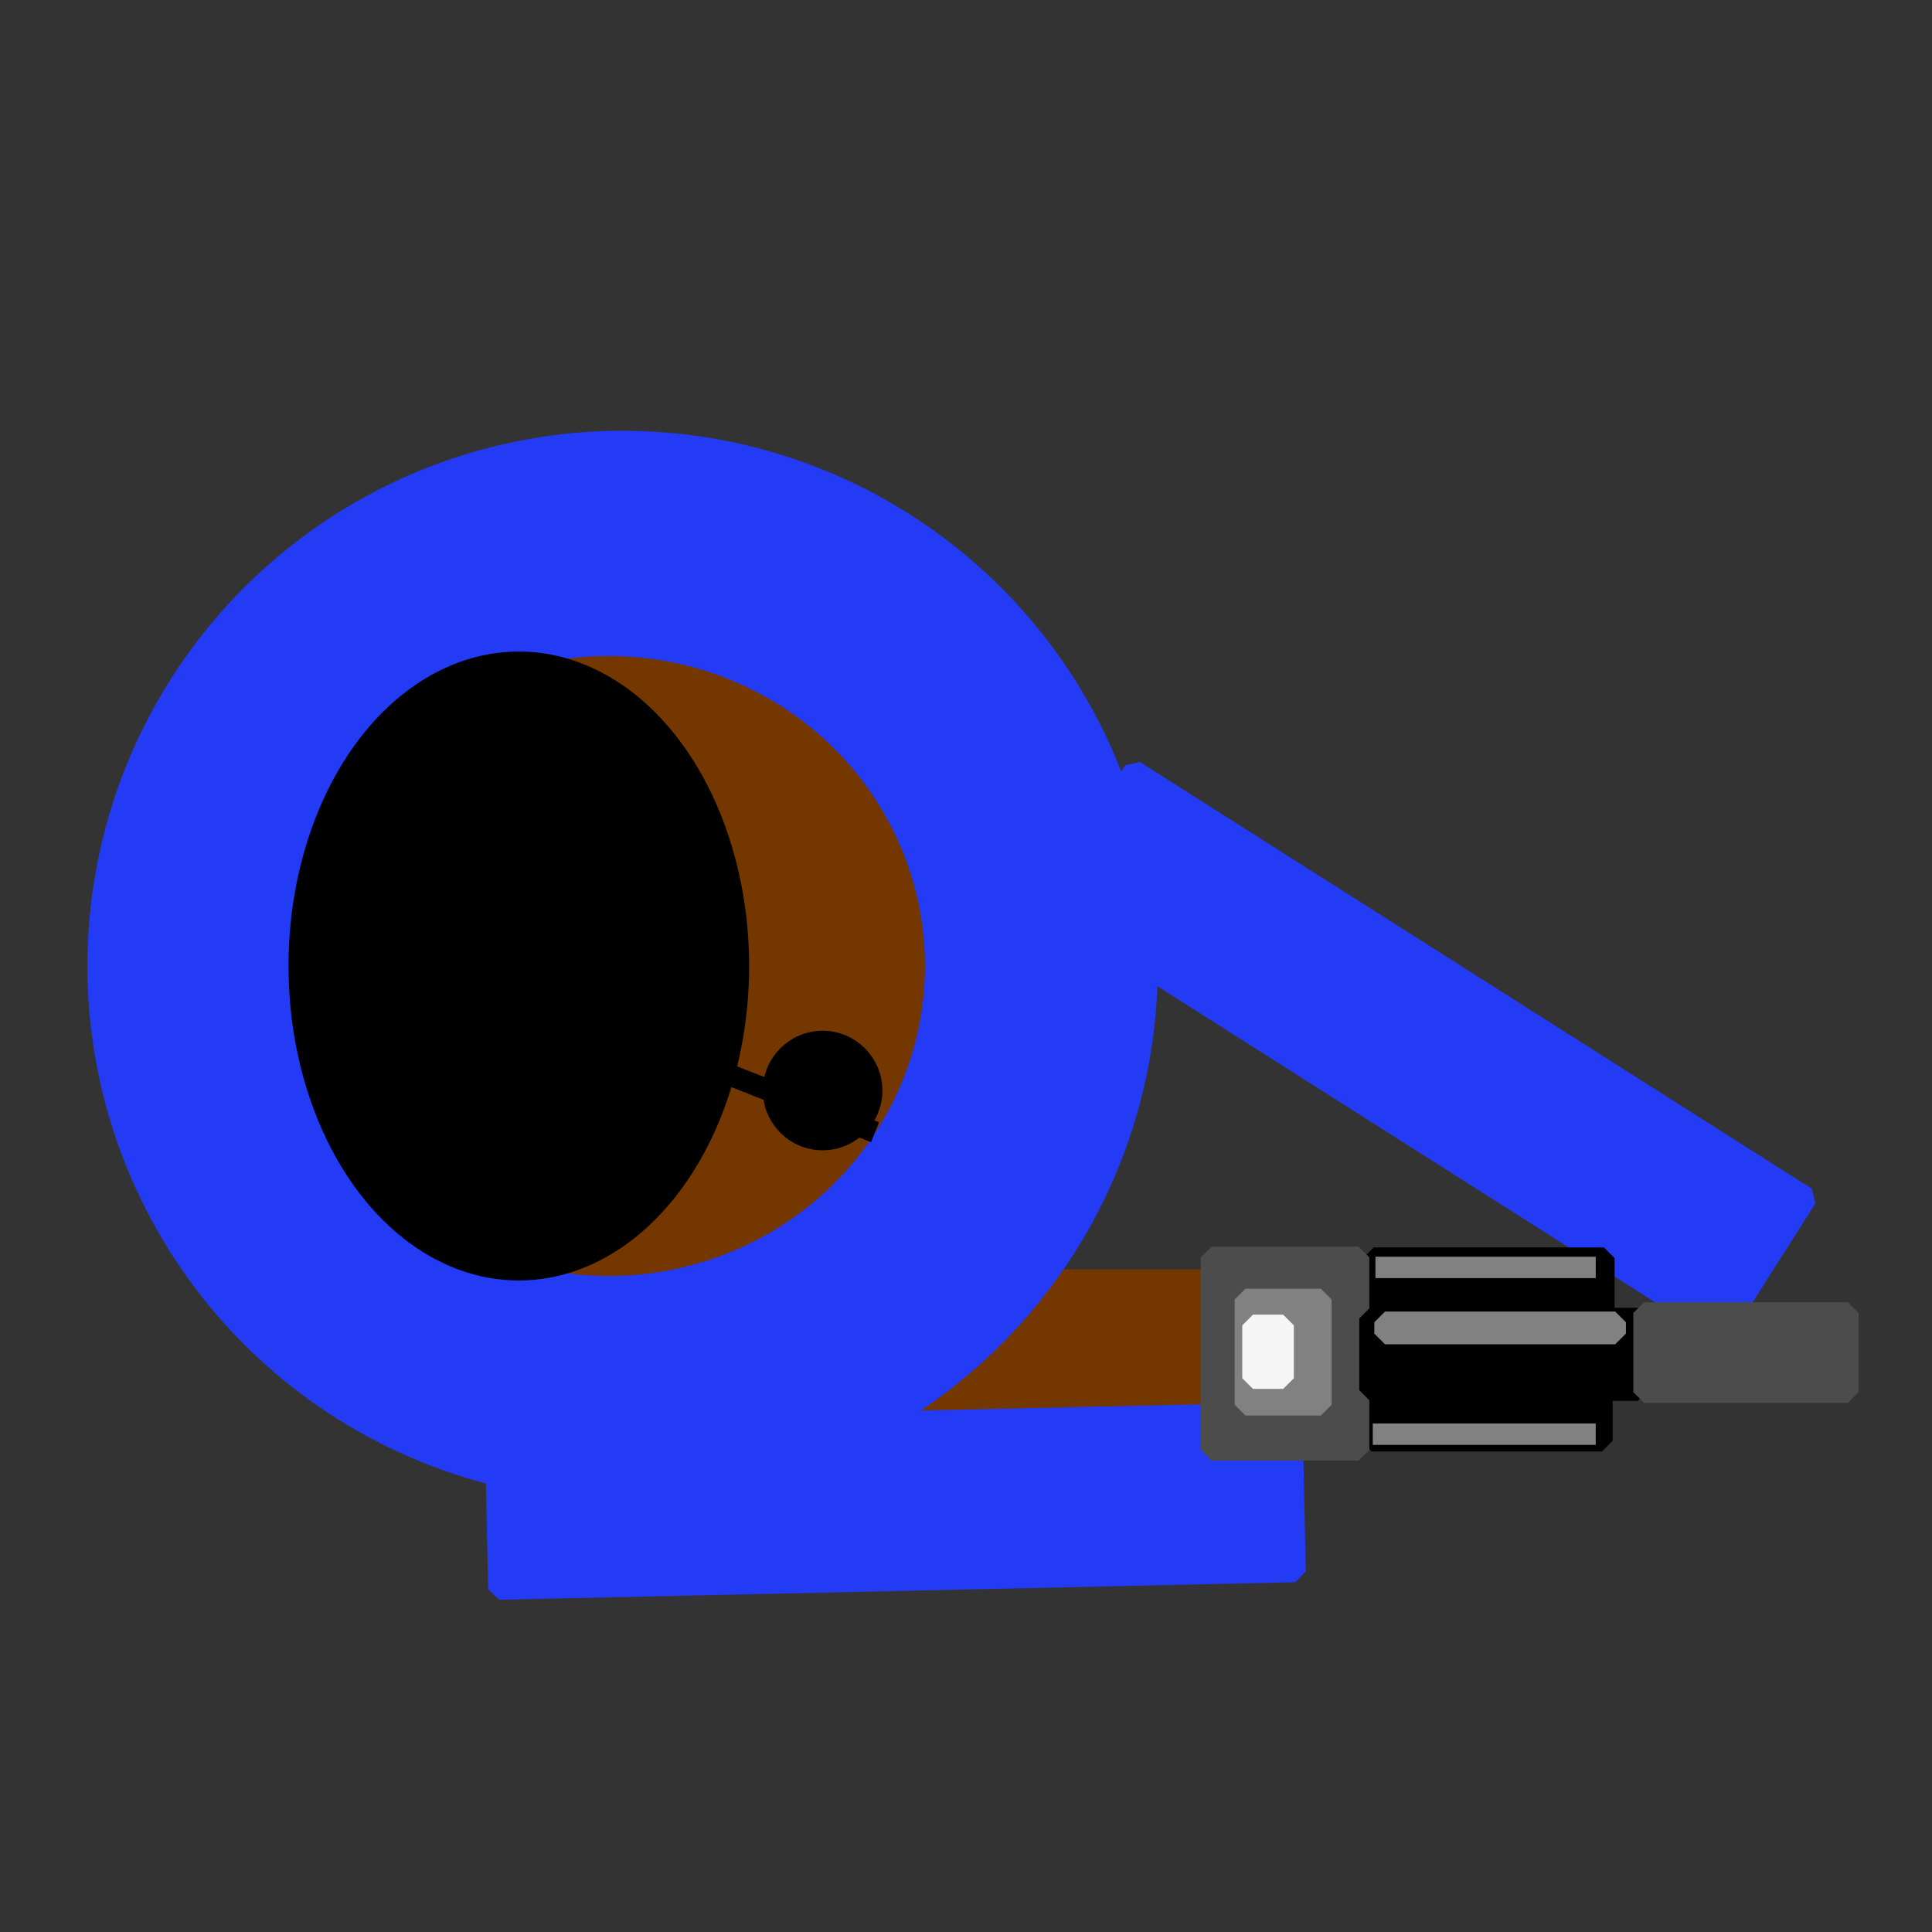 <?xml version="1.0" standalone="no"?>
<!DOCTYPE svg PUBLIC "-//W3C//DTD SVG 20010904//EN" "http://www.w3.org/TR/2001/REC-SVG-20010904/DTD/svg10.dtd">
<!-- Created using Krita: https://krita.org -->
<svg xmlns="http://www.w3.org/2000/svg" 
    xmlns:xlink="http://www.w3.org/1999/xlink"
    xmlns:krita="http://krita.org/namespaces/svg/krita"
    xmlns:sodipodi="http://sodipodi.sourceforge.net/DTD/sodipodi-0.dtd"
    width="122.88pt"
    height="122.88pt"
    viewBox="0 0 122.88 122.88">
<rect x="0" y="0" width="122.88" height="122.88" fill="#333333" stroke="none"/>
<defs/>
<rect id="shape1" transform="matrix(1 0 0 1 53.052 81.416)" fill="#753700" fill-rule="evenodd" stroke="#753700" stroke-width="1.363" stroke-linecap="square" stroke-linejoin="bevel" width="23.28" height="9.12"/><rect id="shape0" transform="matrix(0.844 0.536 -0.536 0.844 72.141 49.043)" fill="#243bf5" fill-rule="evenodd" stroke="#243bf5" stroke-width="1.363" stroke-linecap="square" stroke-linejoin="bevel" width="50.64" height="10.08"/><circle id="shape0" transform="translate(6.24, 28.08)" r="33.36" cx="33.36" cy="33.36" fill="#243bf5" fill-rule="evenodd" stroke="#243bf5" stroke-width="1.363" stroke-linecap="square" stroke-linejoin="bevel"/><ellipse id="shape1" transform="translate(19.266, 42.403)" rx="19.442" ry="19.037" cx="19.442" cy="19.037" fill="#753700" fill-rule="evenodd" stroke="#753700" stroke-width="1.363" stroke-linecap="square" stroke-linejoin="bevel"/><ellipse id="shape2" transform="translate(19.031, 42.12)" rx="13.967" ry="19.32" cx="13.967" cy="19.32" fill="#000000" fill-rule="evenodd" stroke="#000000" stroke-width="1.363" stroke-linecap="square" stroke-linejoin="bevel"/><ellipse id="shape3" transform="translate(49.2, 66.24)" rx="3.12" ry="3.12" cx="3.12" cy="3.12" fill="#000000" fill-rule="evenodd" stroke="#000000" stroke-width="1.363" stroke-linecap="square" stroke-linejoin="bevel"/><path id="shape4" transform="translate(47.1, 68.64)" fill="none" stroke="#000000" stroke-width="1.363" stroke-linecap="square" stroke-linejoin="miter" stroke-miterlimit="2" d="M0 0L7.92 3.12"/><rect id="shape5" transform="matrix(1 -0.022 0.022 1 31.512 90.987)" fill="#243bf5" fill-rule="evenodd" stroke="#243bf5" stroke-width="1.363" stroke-linecap="square" stroke-linejoin="bevel" width="50.64" height="10.08"/><rect id="shape01" transform="matrix(1 0 0 1 87.245 88.037)" fill="#000000" fill-rule="evenodd" stroke="#000000" stroke-width="1.363" stroke-linecap="square" stroke-linejoin="bevel" width="14.64" height="3.6"/><rect id="shape02" transform="matrix(1 0 0 1 87.372 80.019)" fill="#000000" fill-rule="evenodd" stroke="#000000" stroke-width="1.363" stroke-linecap="square" stroke-linejoin="bevel" width="14.64" height="3.6"/><rect id="shape2" transform="matrix(1 0 0 1 77.052 79.976)" fill="#4c4c4c" fill-rule="evenodd" stroke="#4c4c4c" stroke-width="1.363" stroke-linecap="square" stroke-linejoin="bevel" width="9.36" height="12.24"/><rect id="shape3" transform="matrix(1 0 0 1 79.212 82.647)" fill="#818181" fill-rule="evenodd" stroke="#818181" stroke-width="1.363" stroke-linecap="square" stroke-linejoin="bevel" width="4.8" height="6.703"/><rect id="shape4" transform="matrix(1 0 0 1 79.692 84.296)" fill="#f5f5f5" fill-rule="evenodd" stroke="#f5f5f5" stroke-width="1.363" stroke-linecap="square" stroke-linejoin="bevel" width="1.92" height="3.36"/><rect id="shape5" transform="matrix(1 0 0 1 87.132 83.859)" fill="#000000" fill-rule="evenodd" stroke="#000000" stroke-width="1.363" stroke-linecap="square" stroke-linejoin="bevel" width="17.04" height="4.56"/><rect id="shape6" transform="matrix(1 0 0 1 88.092 84.099)" fill="#818181" fill-rule="evenodd" stroke="#818181" stroke-width="1.363" stroke-linecap="square" stroke-linejoin="bevel" width="14.64" height="0.72"/><path id="shape7" transform="matrix(1 0 0 1 88.162 80.61)" fill="none" stroke="#818181" stroke-width="1.363" stroke-linecap="square" stroke-linejoin="miter" stroke-miterlimit="2" d="M0 0L12.65 0"/><path id="shape8" transform="matrix(1 0 0 1 87.992 91.217)" fill="none" stroke="#818181" stroke-width="1.363" stroke-linecap="square" stroke-linejoin="miter" stroke-miterlimit="2" d="M0 0L12.819 0"/><rect id="shape9" transform="matrix(1 0 0 1 104.567 83.506)" fill="#4c4c4c" fill-rule="evenodd" stroke="#4c4c4c" stroke-width="1.363" stroke-linecap="square" stroke-linejoin="bevel" width="12.96" height="5.04"/>
</svg>
